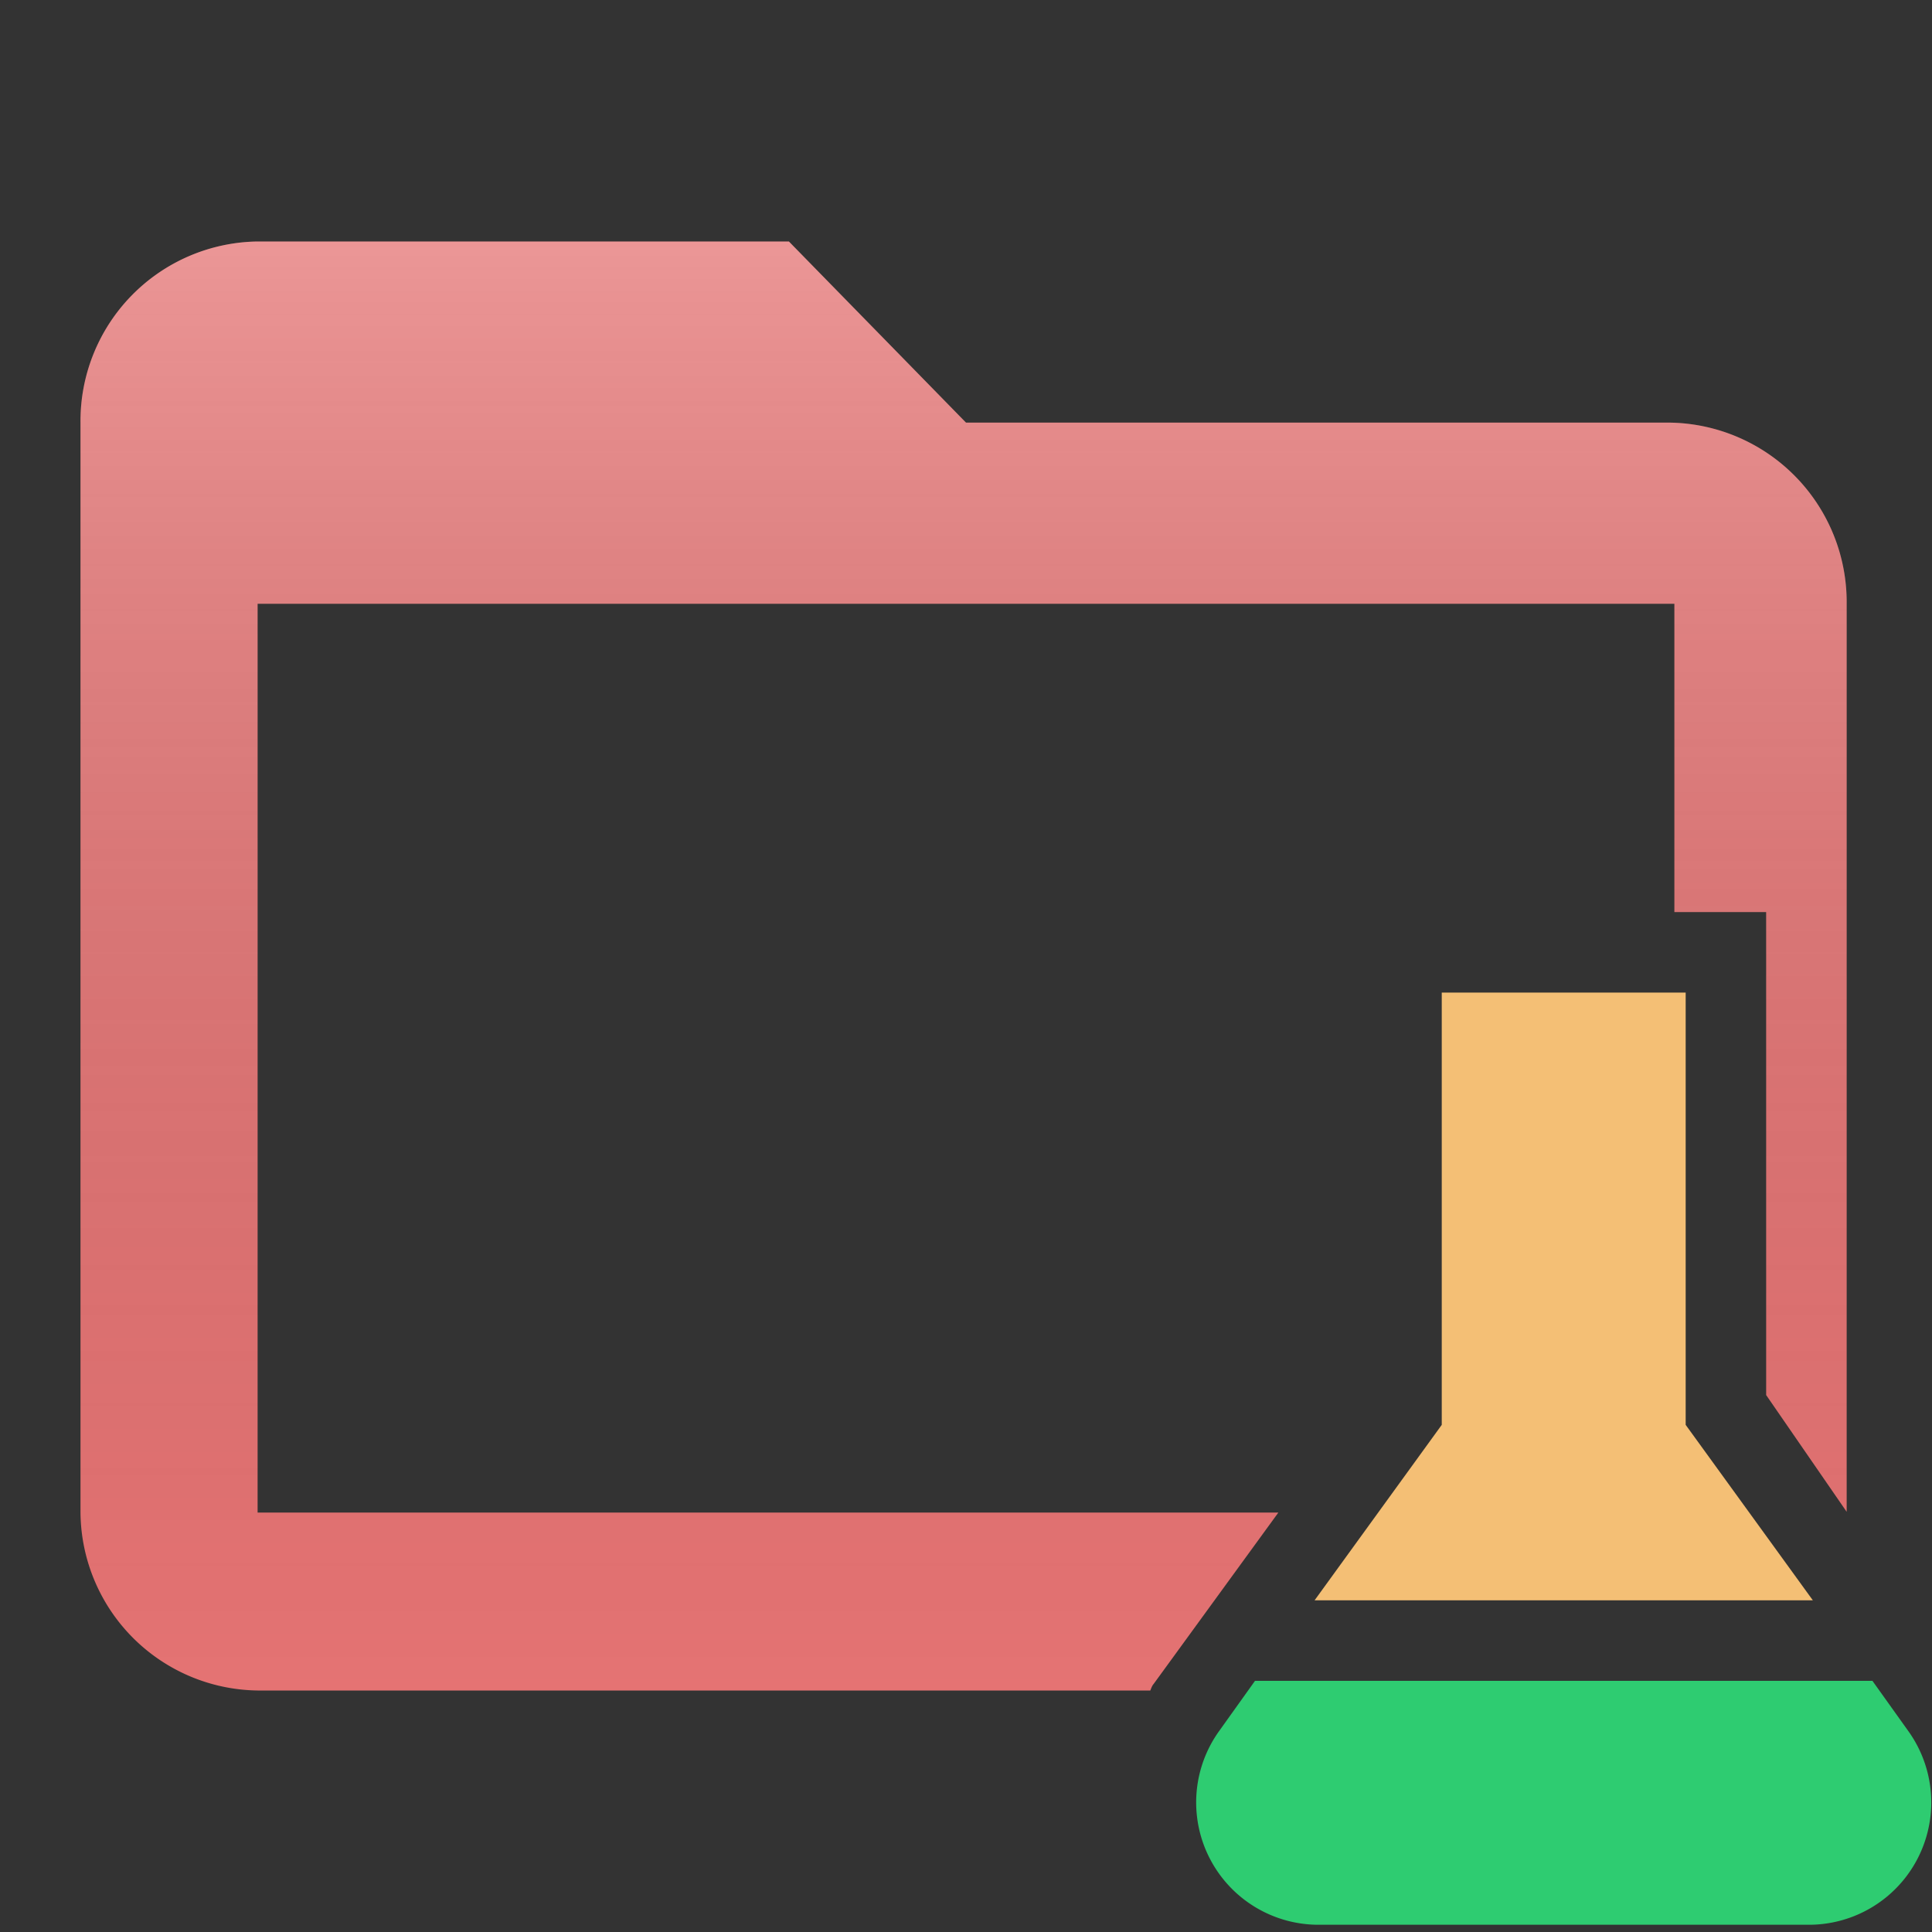 <svg data-name="Layer 1" xmlns="http://www.w3.org/2000/svg" viewBox="0 0 24 24"><rect x="0" y="0" width="24" height="24" fill="#333333" stroke="none"/><defs><linearGradient id="a" x1="12" y1="3" x2="12" y2="21" gradientUnits="userSpaceOnUse"><stop offset="0" stop-color="#fff" stop-opacity=".25"/><stop offset="1" stop-opacity="0"/></linearGradient></defs><path fill="#f4bf75" d="M17.91 12.33v5.37l-1.58 2.18h6.19l-1.58-2.18v-5.37h-3.03z"/><path d="M14.33 20.92l1.55-2.13H3.2V7.5h17.6v3.83h1.14v6l1 1.45V7.5a2.23 2.23 0 0 0-2.2-2.25H12L9.8 3H3.2A2.23 2.23 0 0 0 1 5.25v13.5A2.23 2.23 0 0 0 3.2 21h11.09s.02-.06.04-.08z" fill="#E57373"/><path d="M14.33 20.92l1.55-2.13H3.2V7.5h17.6v3.83h1.14v6l1 1.45V7.5a2.23 2.23 0 0 0-2.2-2.25H12L9.8 3H3.2A2.23 2.23 0 0 0 1 5.25v13.5A2.23 2.23 0 0 0 3.2 21h11.09s.02-.06.04-.08z" fill="url(#a)"/><path d="M23.26 20.88h-7.67l-.45.63a1.52 1.52 0 0 0 1.22 2.4h6.13a1.52 1.52 0 0 0 1.22-2.4z" fill="#2ecc71"/></svg>